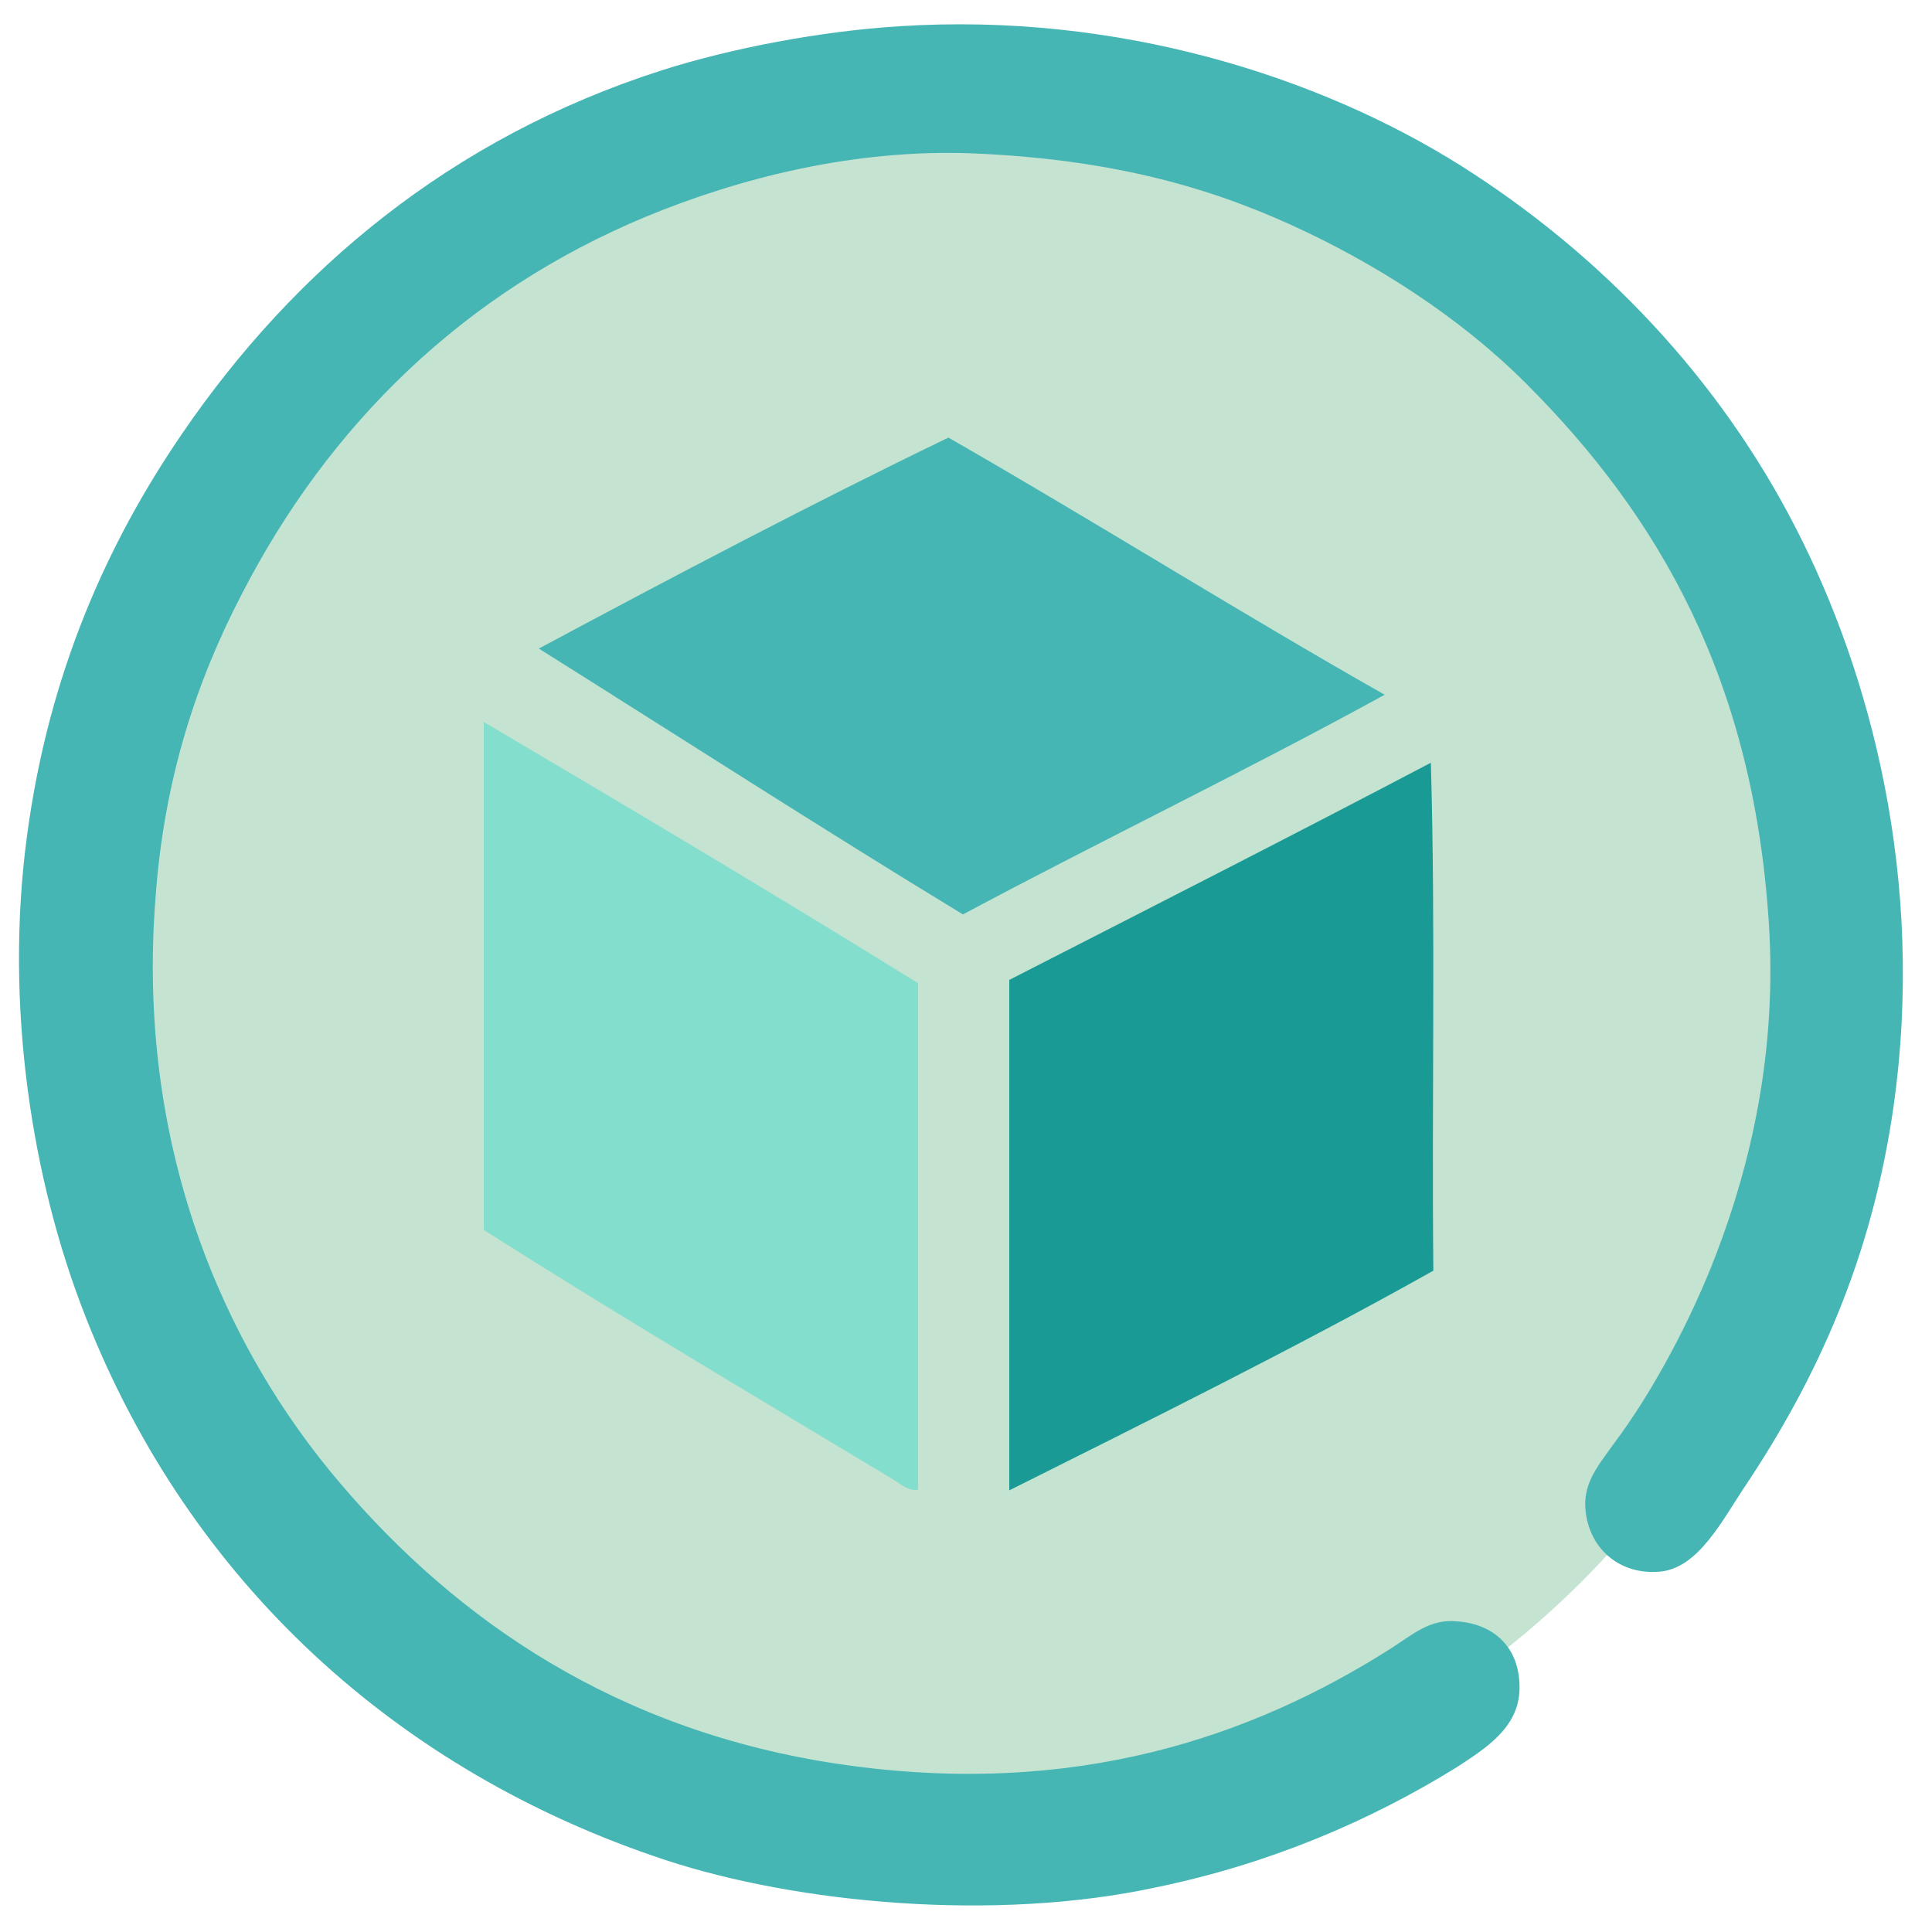 <?xml version="1.0" encoding="UTF-8"?>
<!DOCTYPE svg PUBLIC "-//W3C//DTD SVG 1.1//EN" "http://www.w3.org/Graphics/SVG/1.1/DTD/svg11.dtd">
<!-- Creator: CorelDRAW -->
<svg xmlns="http://www.w3.org/2000/svg" xml:space="preserve" width="100px" height="100px" version="1.1" style="shape-rendering:geometricPrecision; text-rendering:geometricPrecision; image-rendering:optimizeQuality; fill-rule:evenodd; clip-rule:evenodd"
viewBox="0 0 100 100"
 xmlns:xlink="http://www.w3.org/1999/xlink"
 xmlns:xodm="http://www.corel.com/coreldraw/odm/2003"
 enable-background="new 0 0 256 256">
 <defs>
  <style type="text/css">
   <![CDATA[
    .fil0 {fill:#C5E3D1}
    .fil3 {fill:#1A9A95;fill-rule:nonzero}
    .fil1 {fill:#46B6B5;fill-rule:nonzero}
    .fil2 {fill:#84DECD;fill-rule:nonzero}
   ]]>
  </style>
 </defs>
 <g id="Layer_x0020_1">
  <g id="_1879780728128">
   <ellipse class="fil0" cx="49.74" cy="49.94" rx="45.36" ry="45.22"/>
   <path class="fil1" d="M46.53 1.36c11.33,-0.74 21.75,2.61 29.06,7.2 7.4,4.67 13.44,11.12 17.36,18.77 3.85,7.48 6.74,18.18 5.05,30.01 -1.12,7.77 -3.93,13.97 -7.65,19.55 -1.2,1.78 -2.44,4.3 -4.46,4.46 -1.99,0.17 -3.56,-1.11 -3.81,-3.05 -0.2,-1.49 0.62,-2.4 1.41,-3.52 2.15,-2.85 4.09,-6.61 5.33,-9.84 1.78,-4.63 3.18,-10.5 2.73,-17.24 -0.83,-12.6 -5.71,-21 -12.57,-27.86 -3.43,-3.43 -7.77,-6.2 -12.11,-8.18 -4.63,-2.11 -9.67,-3.43 -16.49,-3.72 -6.25,-0.25 -12.2,1.32 -16.91,3.26 -9.47,3.93 -16.45,10.79 -20.96,19.56 -2.32,4.46 -4.01,9.5 -4.46,15.7 -1,12.74 3.43,23.15 9.59,30.35 6.03,7.07 14.3,12.81 25.87,14.51 12.16,1.77 21.33,-1.45 28.49,-6 1.15,-0.74 2.02,-1.53 3.39,-1.4 1.9,0.12 3.3,1.32 3.26,3.51 -0.04,2.03 -1.82,3.1 -3.26,4.05 -4.55,2.81 -9.72,5 -15.51,6.2 -8.39,1.82 -18.64,0.83 -25.42,-1.4 -13.93,-4.59 -24.64,-14.43 -30.01,-28.07 -2.81,-7.11 -4.22,-16.16 -3.06,-24.89 1.12,-8.47 4.18,-15.25 8.06,-20.91 5.75,-8.4 13.85,-15.26 24.8,-18.77 3.64,-1.16 8.27,-2.03 12.28,-2.28z"/>
   <path class="fil1" d="M71.67 35.96c-7.16,3.93 -14.64,7.53 -21.83,11.37 -7.4,-4.5 -14.64,-9.17 -21.95,-13.76 6.94,-3.72 14.26,-7.57 21.2,-10.92 7.57,4.34 14.93,8.97 22.58,13.31z"/>
   <path class="fil2" d="M25.04 37.37c7.56,4.46 15.08,8.93 22.48,13.52 0,8.72 0,17.48 0,26.21 -0.49,0.12 -0.95,-0.33 -1.32,-0.54 -6.86,-4.13 -14.34,-8.56 -21.16,-12.9 0,-8.72 0,-17.48 0,-26.29z"/>
   <path class="fil3" d="M74.19 65.77c-7.07,3.97 -14.84,7.81 -21.95,11.37 0,-8.81 0,-17.61 0,-26.42 7.27,-3.72 14.59,-7.44 21.82,-11.24 0.25,8.56 0.04,17.57 0.13,26.29z"/>
  </g>
 </g>
</svg>
